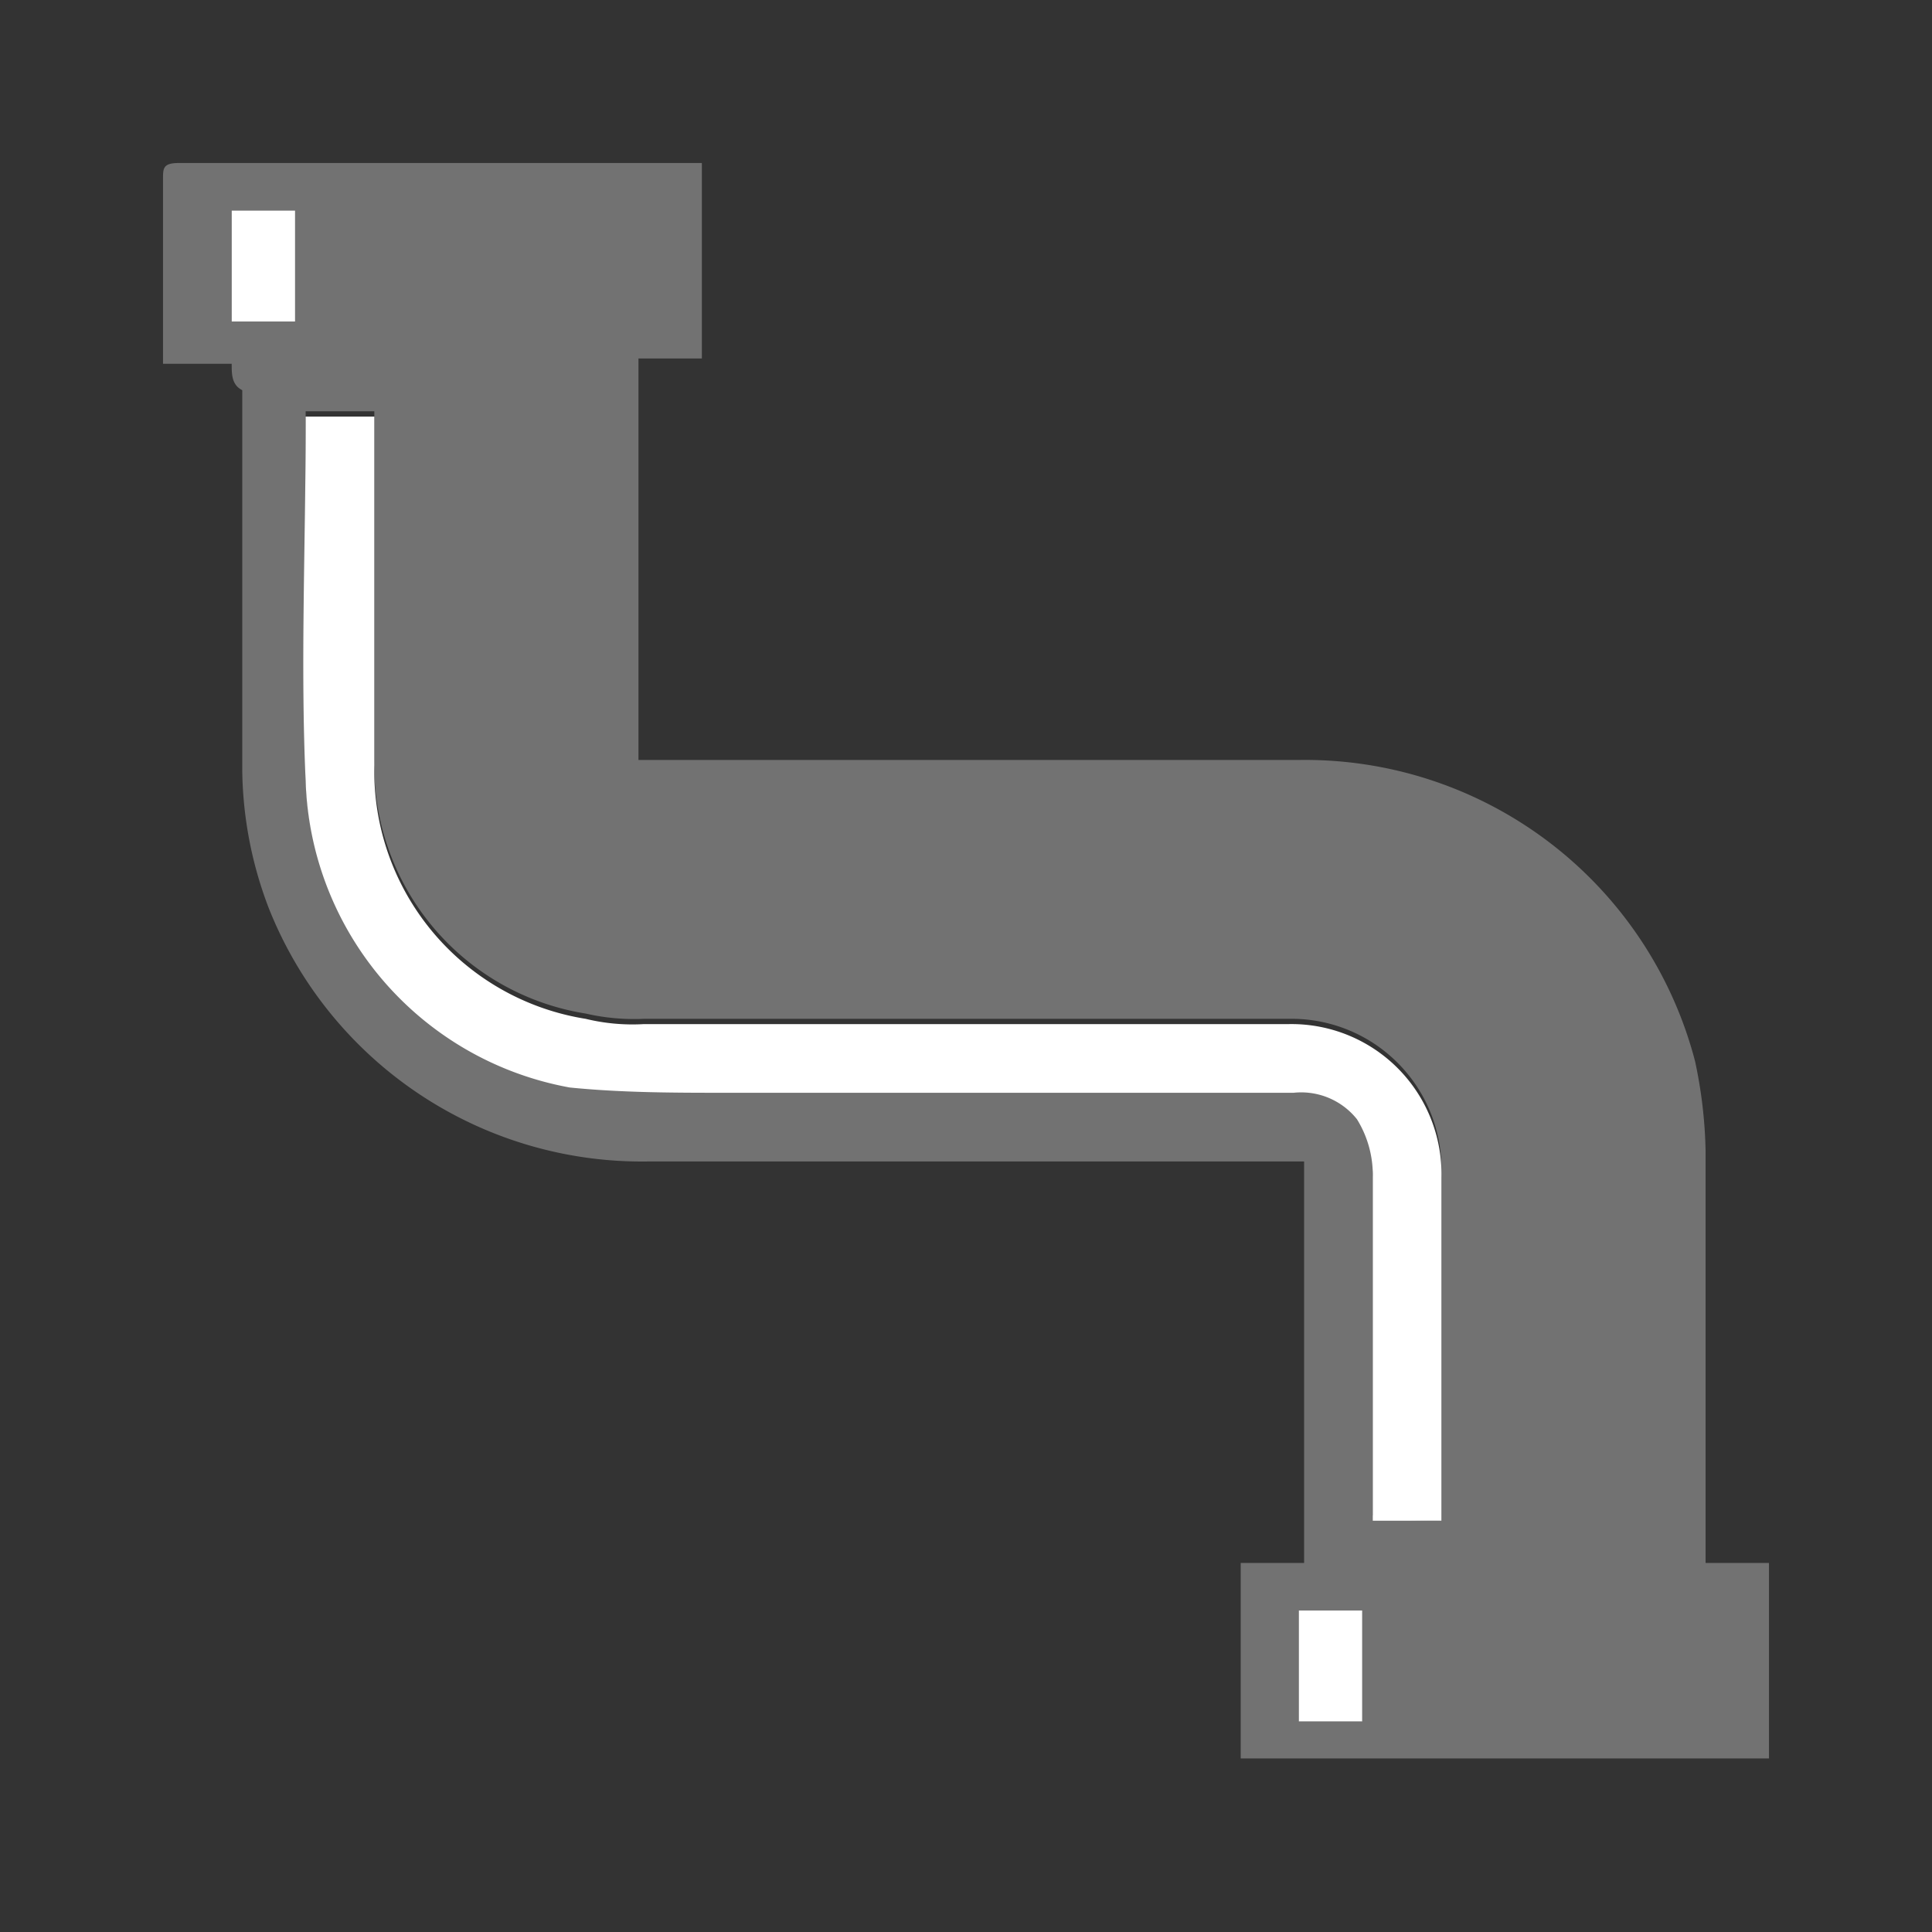 ﻿<?xml version='1.0' encoding='UTF-8'?>
<svg viewBox="-1 -1 16 16" xmlns="http://www.w3.org/2000/svg" xmlns:xlink="http://www.w3.org/1999/xlink">
  <rect x="-1" y="-1" width="16" height="16" fill="#333333" stroke="none"/>
  <g transform="matrix(0.5, 0, 0, 0.5, 0, 0)">
    <defs tag="staticElement_id6296289">
      <style>.a{fill:none;}.b{fill:#507282;}.c{fill:#fff;}</style>
    </defs>
    <g transform="translate(0, 0)">
      <g transform="matrix(0.875, 0, 0, 0.875, 0, 0)">
        <path d="M32.1, 32.1L0.1, 32.1L0.1, 0.1L32.1, 0.1zM2.2, 4.7L2.2, 12.5A7.51 7.51 0 0 0 2.7, 15.1A7.65 7.65 0 0 0 9.9, 19.9L22.3, 19.9L22.3, 27.5L21.1, 27.5L21.1, 31.2L31.1, 31.2L31.1, 27.5L29.9, 27.5L29.9, 19.7A9.85 9.85 0 0 0 29.7, 18A7.74 7.74 0 0 0 22.2, 12.3L9.7, 12.3L9.7, 4.7L10.9, 4.7L10.9, 1L1, 1C1, 0.9 0.9, 1 0.9, 1.2L0.9, 4.7z" fill="none" class="a" transform="translate(-0.1, -0.1)" />
      </g>
    </g>
    <g transform="translate(0, 0)">
      <g transform="matrix(0.875, 0, 0, 0.875, 0, 0)">
        <path d="M2.2, 4.7L0.9, 4.7L0.9, 1.2C0.9, 1 0.9, 0.9 1.2, 0.9L11.1, 0.9L11.1, 4.6L9.9, 4.6L9.9, 12.2L22.4, 12.2A7.63 7.63 0 0 1 29.9, 17.9A8.81 8.81 0 0 1 30.1, 19.6L30.1, 27.4L31.3, 27.4L31.3, 31.1L21.3, 31.1L21.3, 27.4L22.5, 27.4L22.5, 19.8L10.1, 19.8A7.6 7.6 0 0 1 2.9, 15A7.51 7.51 0 0 1 2.4, 12.4L2.4, 5.2C2.2, 5.1 2.2, 4.9 2.2, 4.7zM25.1, 26.6L25.1, 20A2.84 2.84 0 0 0 22.2, 17.1L10, 17.1A4.1 4.1 0 0 1 8.9, 17A4.75 4.75 0 0 1 4.9, 12.2L4.9, 5.6L3.6, 5.6L3.6, 12.5A6 6 0 0 0 8.6, 18.3A15.06 15.06 0 0 0 11.6, 18.4L22.3, 18.4A1.35 1.35 0 0 1 23.5, 18.9A1.43 1.43 0 0 1 23.8, 20L23.8, 26.5A6.15 6.15 0 0 0 25.1, 26.6zM3.4, 1.8L2.2, 1.8L2.2, 3.9L3.4, 3.9zM22.4, 30.4L23.6, 30.4L23.6, 28.3L22.4, 28.3z" fill="#727272" class="Black" transform="translate(-0.1, -0.1)" />
      </g>
    </g>
    <g transform="translate(0, 0)">
      <g transform="matrix(0.875, 0, 0, 0.875, 0, 0)">
        <path d="M25.1, 26.6L23.8, 26.6L23.8, 20.1A2 2 0 0 0 23.5, 19A1.35 1.35 0 0 0 22.3, 18.5L11.6, 18.5C10.6, 18.5 9.6, 18.5 8.6, 18.4A6.09 6.09 0 0 1 3.6, 12.6C3.5, 10.4 3.6, 8.1 3.6, 5.9L3.6, 5.7L4.9, 5.7L4.9, 12.3A4.75 4.75 0 0 0 8.9, 17.1A3.75 3.75 0 0 0 10, 17.2L22.2, 17.2A2.84 2.84 0 0 1 25.1, 20.1L25.1, 26.6z" fill="#FFFFFF" class="White" transform="translate(-0.1, -0.1)" />
      </g>
    </g>
    <g transform="translate(0, 0)">
      <g transform="matrix(0.875, 0, 0, 0.875, 0, 0)">
        <path d="M3.4, 1.8L3.4, 3.9L2.2, 3.9L2.2, 1.8z" fill="#FFFFFF" class="White" transform="translate(-0.1, -0.1)" />
      </g>
    </g>
    <g transform="translate(0, 0)">
      <g transform="matrix(0.875, 0, 0, 0.875, 0, 0)">
        <path d="M22.4, 30.4L22.4, 28.3L23.6, 28.3L23.6, 30.4z" fill="#FFFFFF" class="White" transform="translate(-0.1, -0.1)" />
      </g>
    </g>
  </g>
</svg>